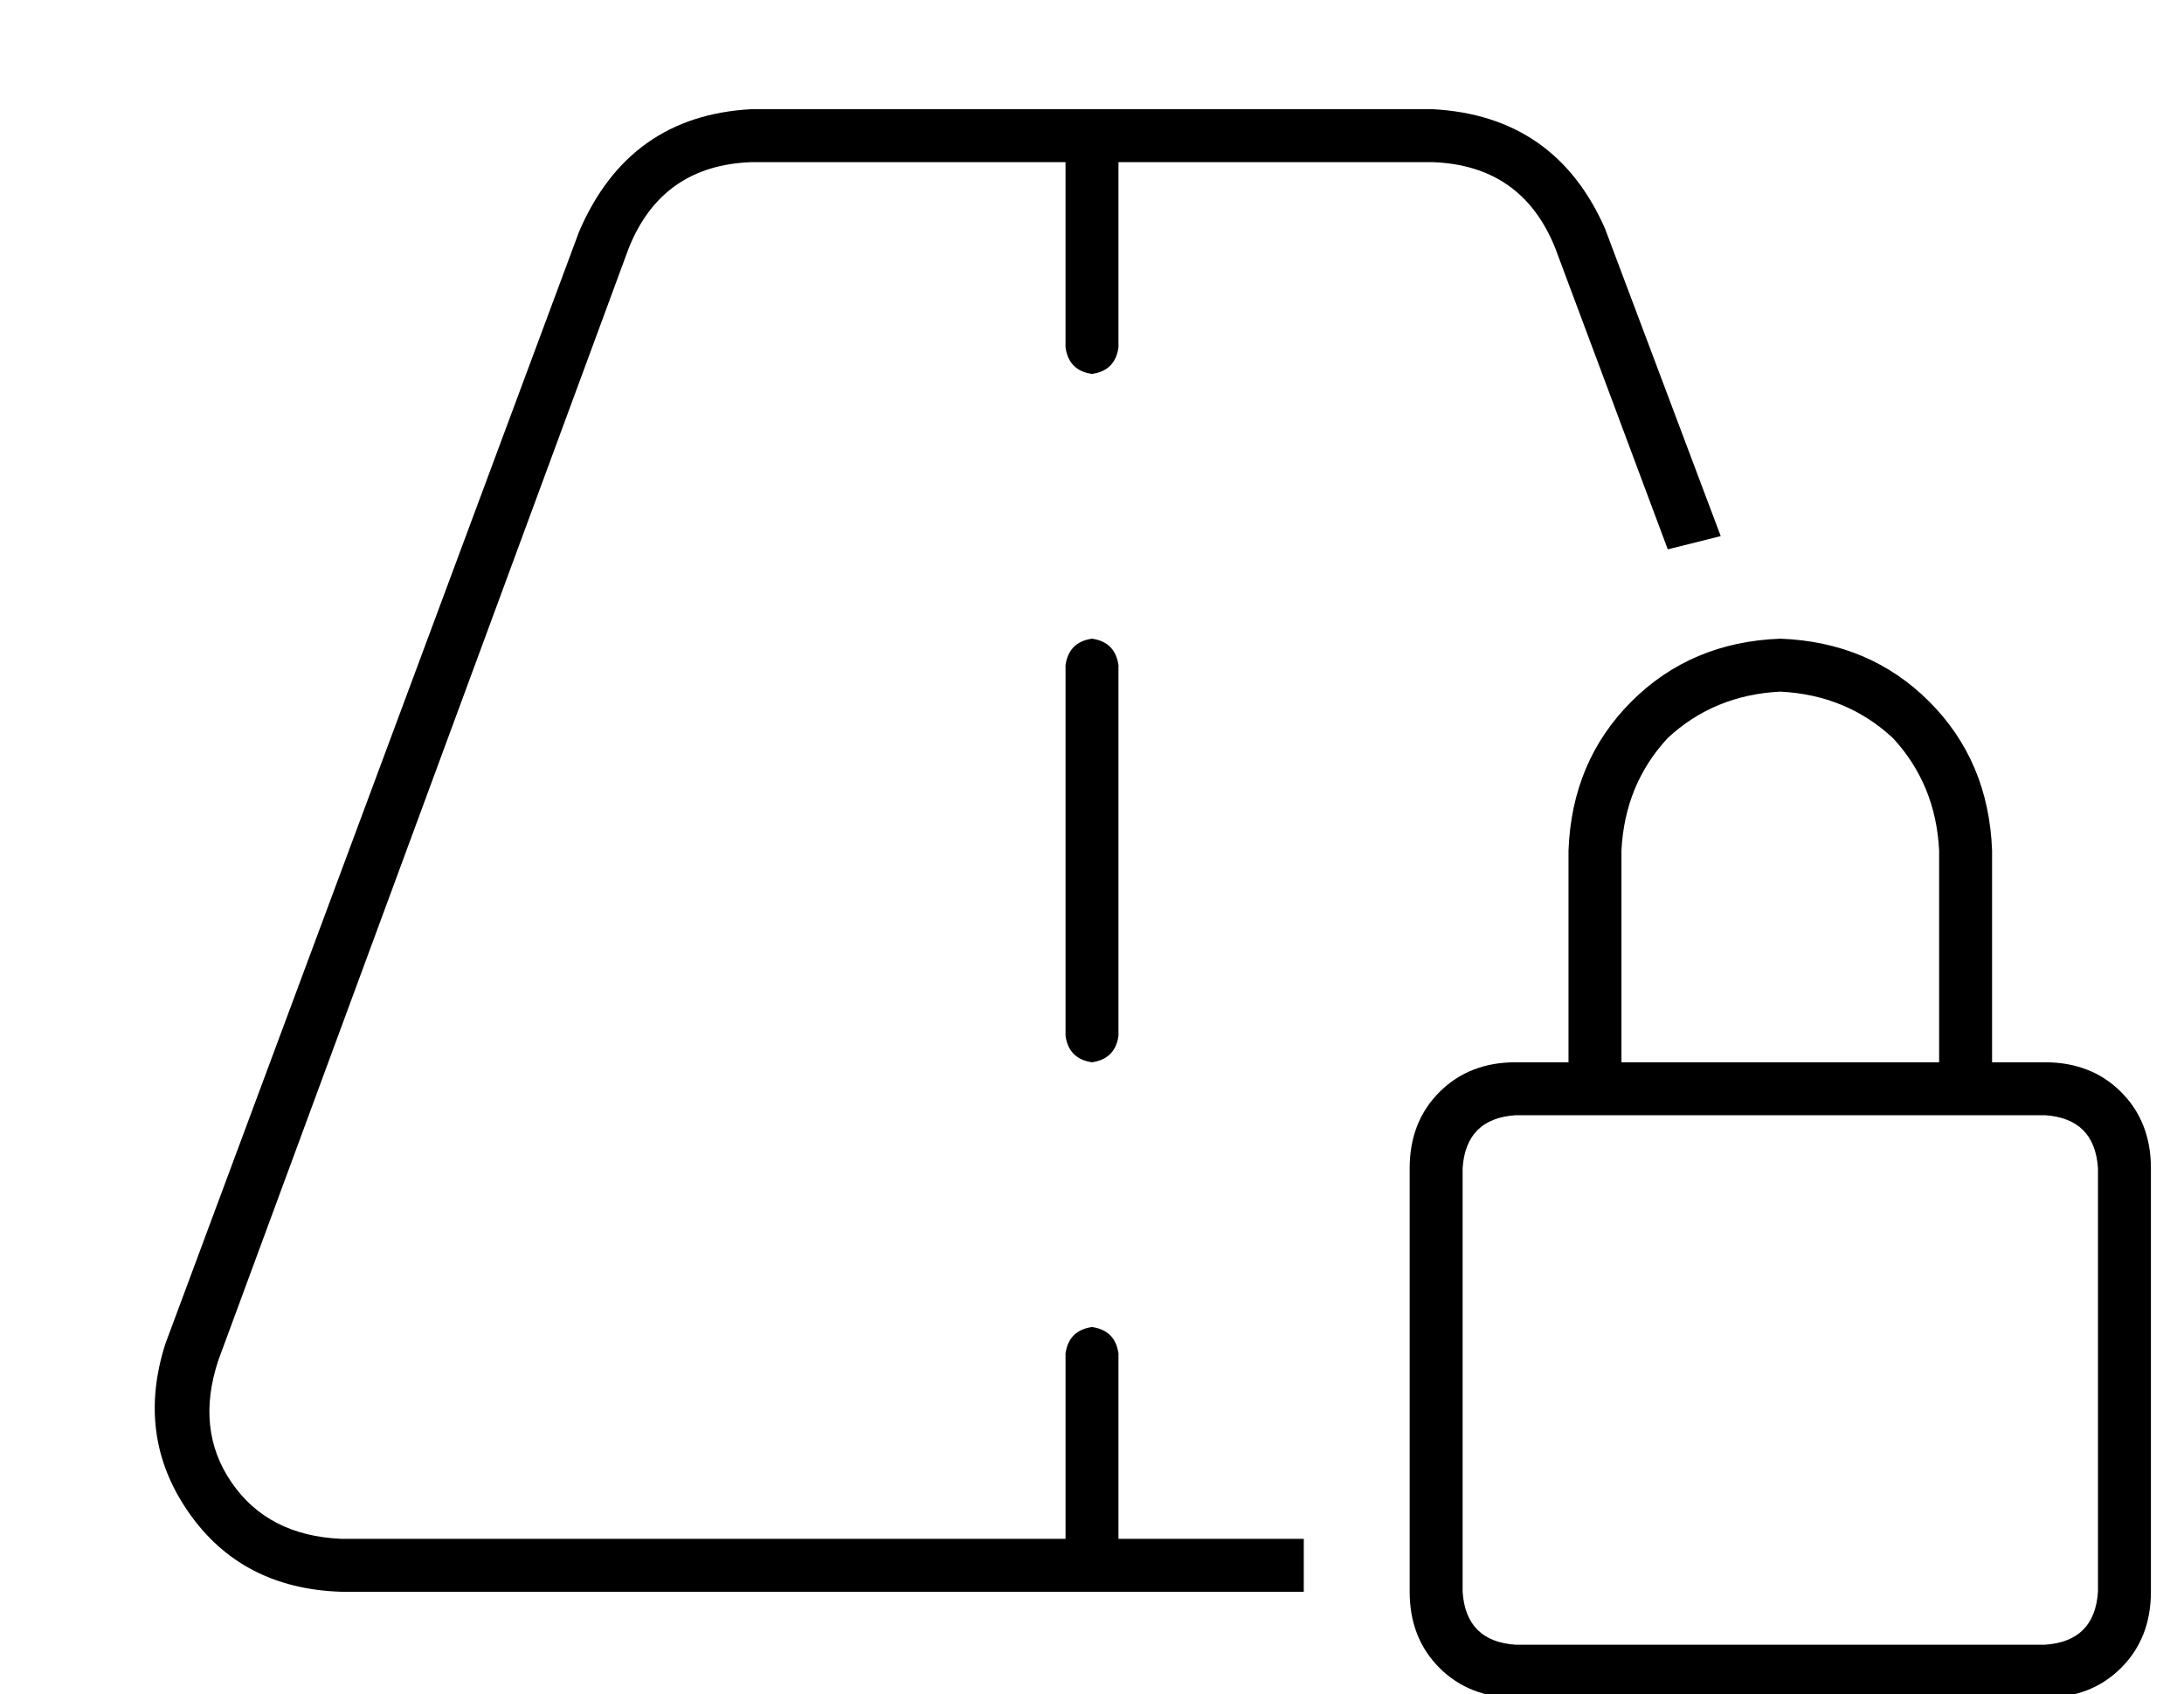 <?xml version="1.0" standalone="no"?>
<!DOCTYPE svg PUBLIC "-//W3C//DTD SVG 1.1//EN" "http://www.w3.org/Graphics/SVG/1.1/DTD/svg11.dtd" >
<svg xmlns="http://www.w3.org/2000/svg" xmlns:xlink="http://www.w3.org/1999/xlink" version="1.1" viewBox="-10 -40 660 512">
   <path fill="currentColor"
d="M217 -7q-37 2 -52 37l-125 336v0q-9 28 7 51t46 24h291v0v-16v0h-56v0v-56v0q-1 -7 -8 -8q-7 1 -8 8v56v0h-219v0q-22 -1 -33 -17t-4 -37l124 -336v0q10 -25 37 -26h95v0v56v0q1 7 8 8q7 -1 8 -8v-56v0h95v0q27 1 37 26l34 91v0l16 -4l-35 -93v0q-15 -34 -52 -36h-206v0z
M328 161q-1 -7 -8 -8q-7 1 -8 8v112v0q1 7 8 8q7 -1 8 -8v-112v0zM528 169q20 1 34 14v0v0q13 14 14 34v64v0h-96v0v-64v0q1 -20 14 -34q14 -13 34 -14v0zM464 217v64v-64v64h-16v0q-14 0 -23 9t-9 23v128v0q0 14 9 23t23 9h160v0q14 0 23 -9t9 -23v-128v0q0 -14 -9 -23
t-23 -9h-16v0v-64v0q-1 -27 -19 -45t-45 -19q-27 1 -45 19t-19 45v0zM448 297h16h-16h160q15 1 16 16v128v0q-1 15 -16 16h-160v0q-15 -1 -16 -16v-128v0q1 -15 16 -16v0z" />
</svg>
